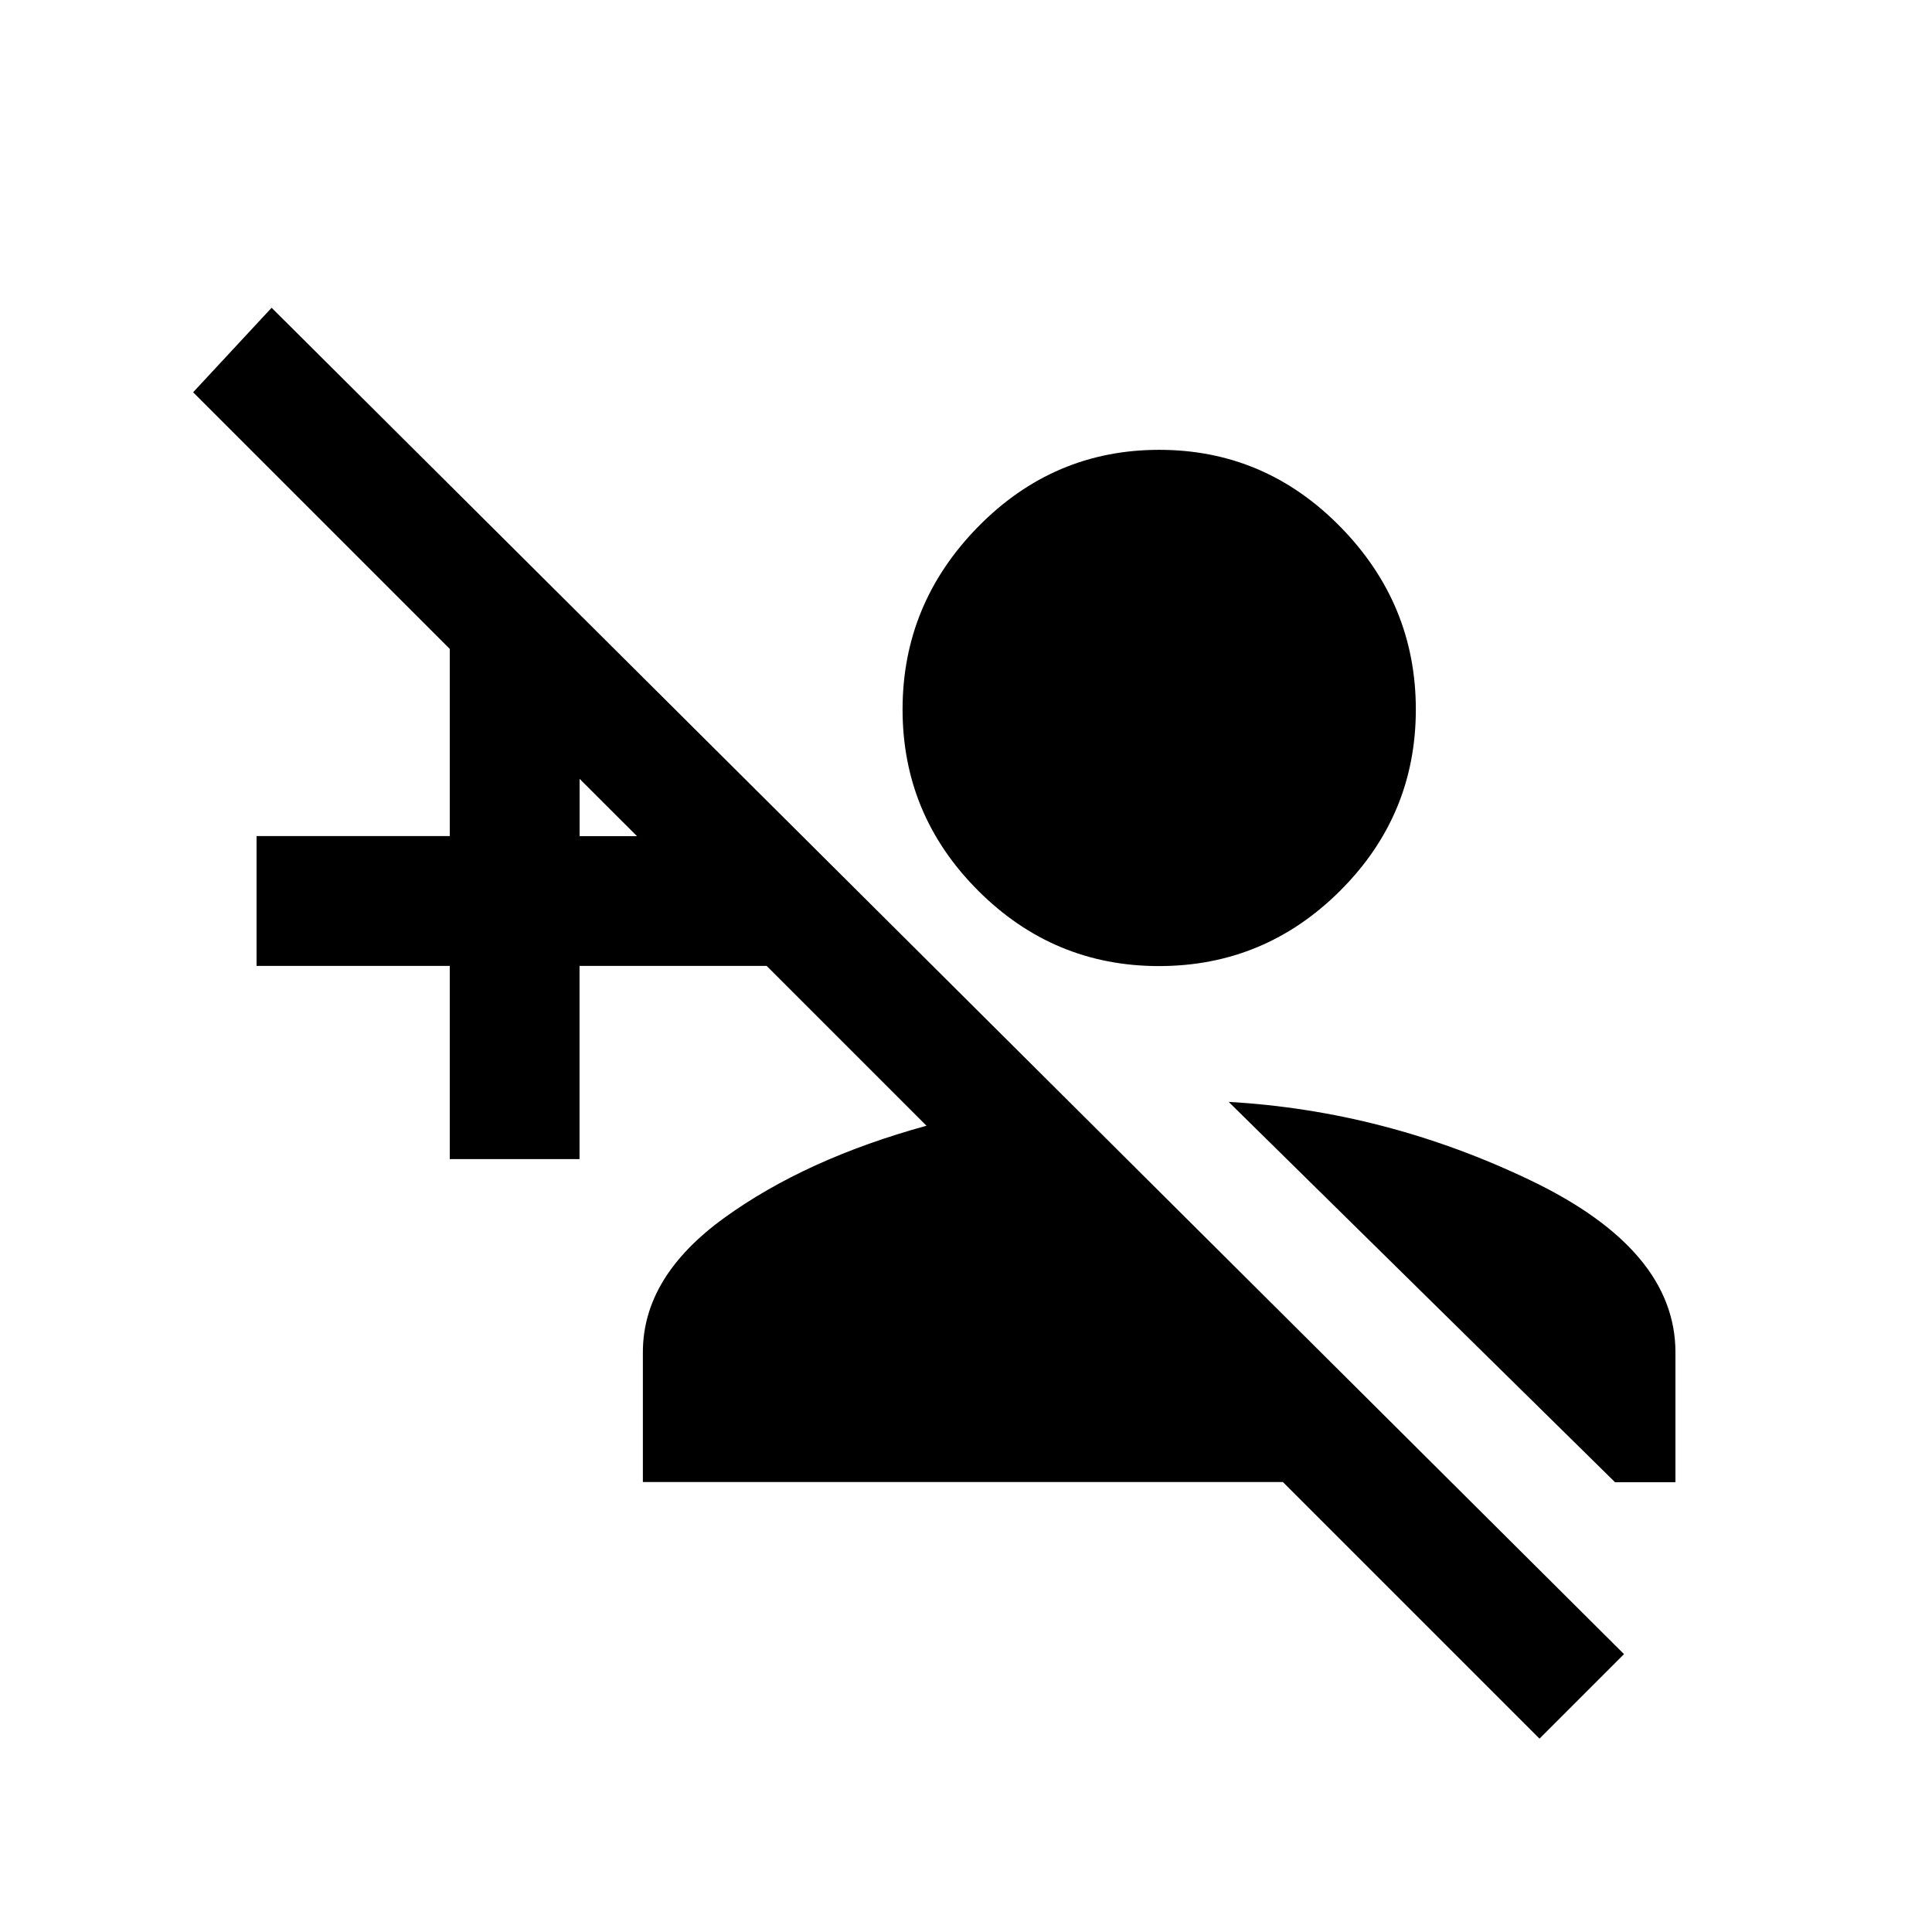 <!-- Generated by IcoMoon.io -->
<svg version="1.1" xmlns="http://www.w3.org/2000/svg" width="24" height="24" viewBox="0 0 24 24">
<title>person_add_disabled</title>
<path d="M7.2 10.387h0.713l-0.713-0.712v0.712zM11.512 13.987l-1.988-1.988h-2.325v2.4h-1.612v-2.4h-2.4v-1.613h2.4v-2.325l-3.188-3.188 0.975-1.050 16.8 16.725-1.050 1.050-3.188-3.188h-7.95v-1.613q0-0.937 1.012-1.669t2.512-1.144zM20.813 18.413h-0.75l-4.8-4.725q1.95 0.112 3.75 0.975t1.8 2.137v1.613zM11.212 8.813q0-1.313 0.938-2.269t2.25-0.956 2.25 0.956 0.938 2.269-0.938 2.25-2.25 0.938-2.25-0.938-0.938-2.25z"></path>
</svg>
